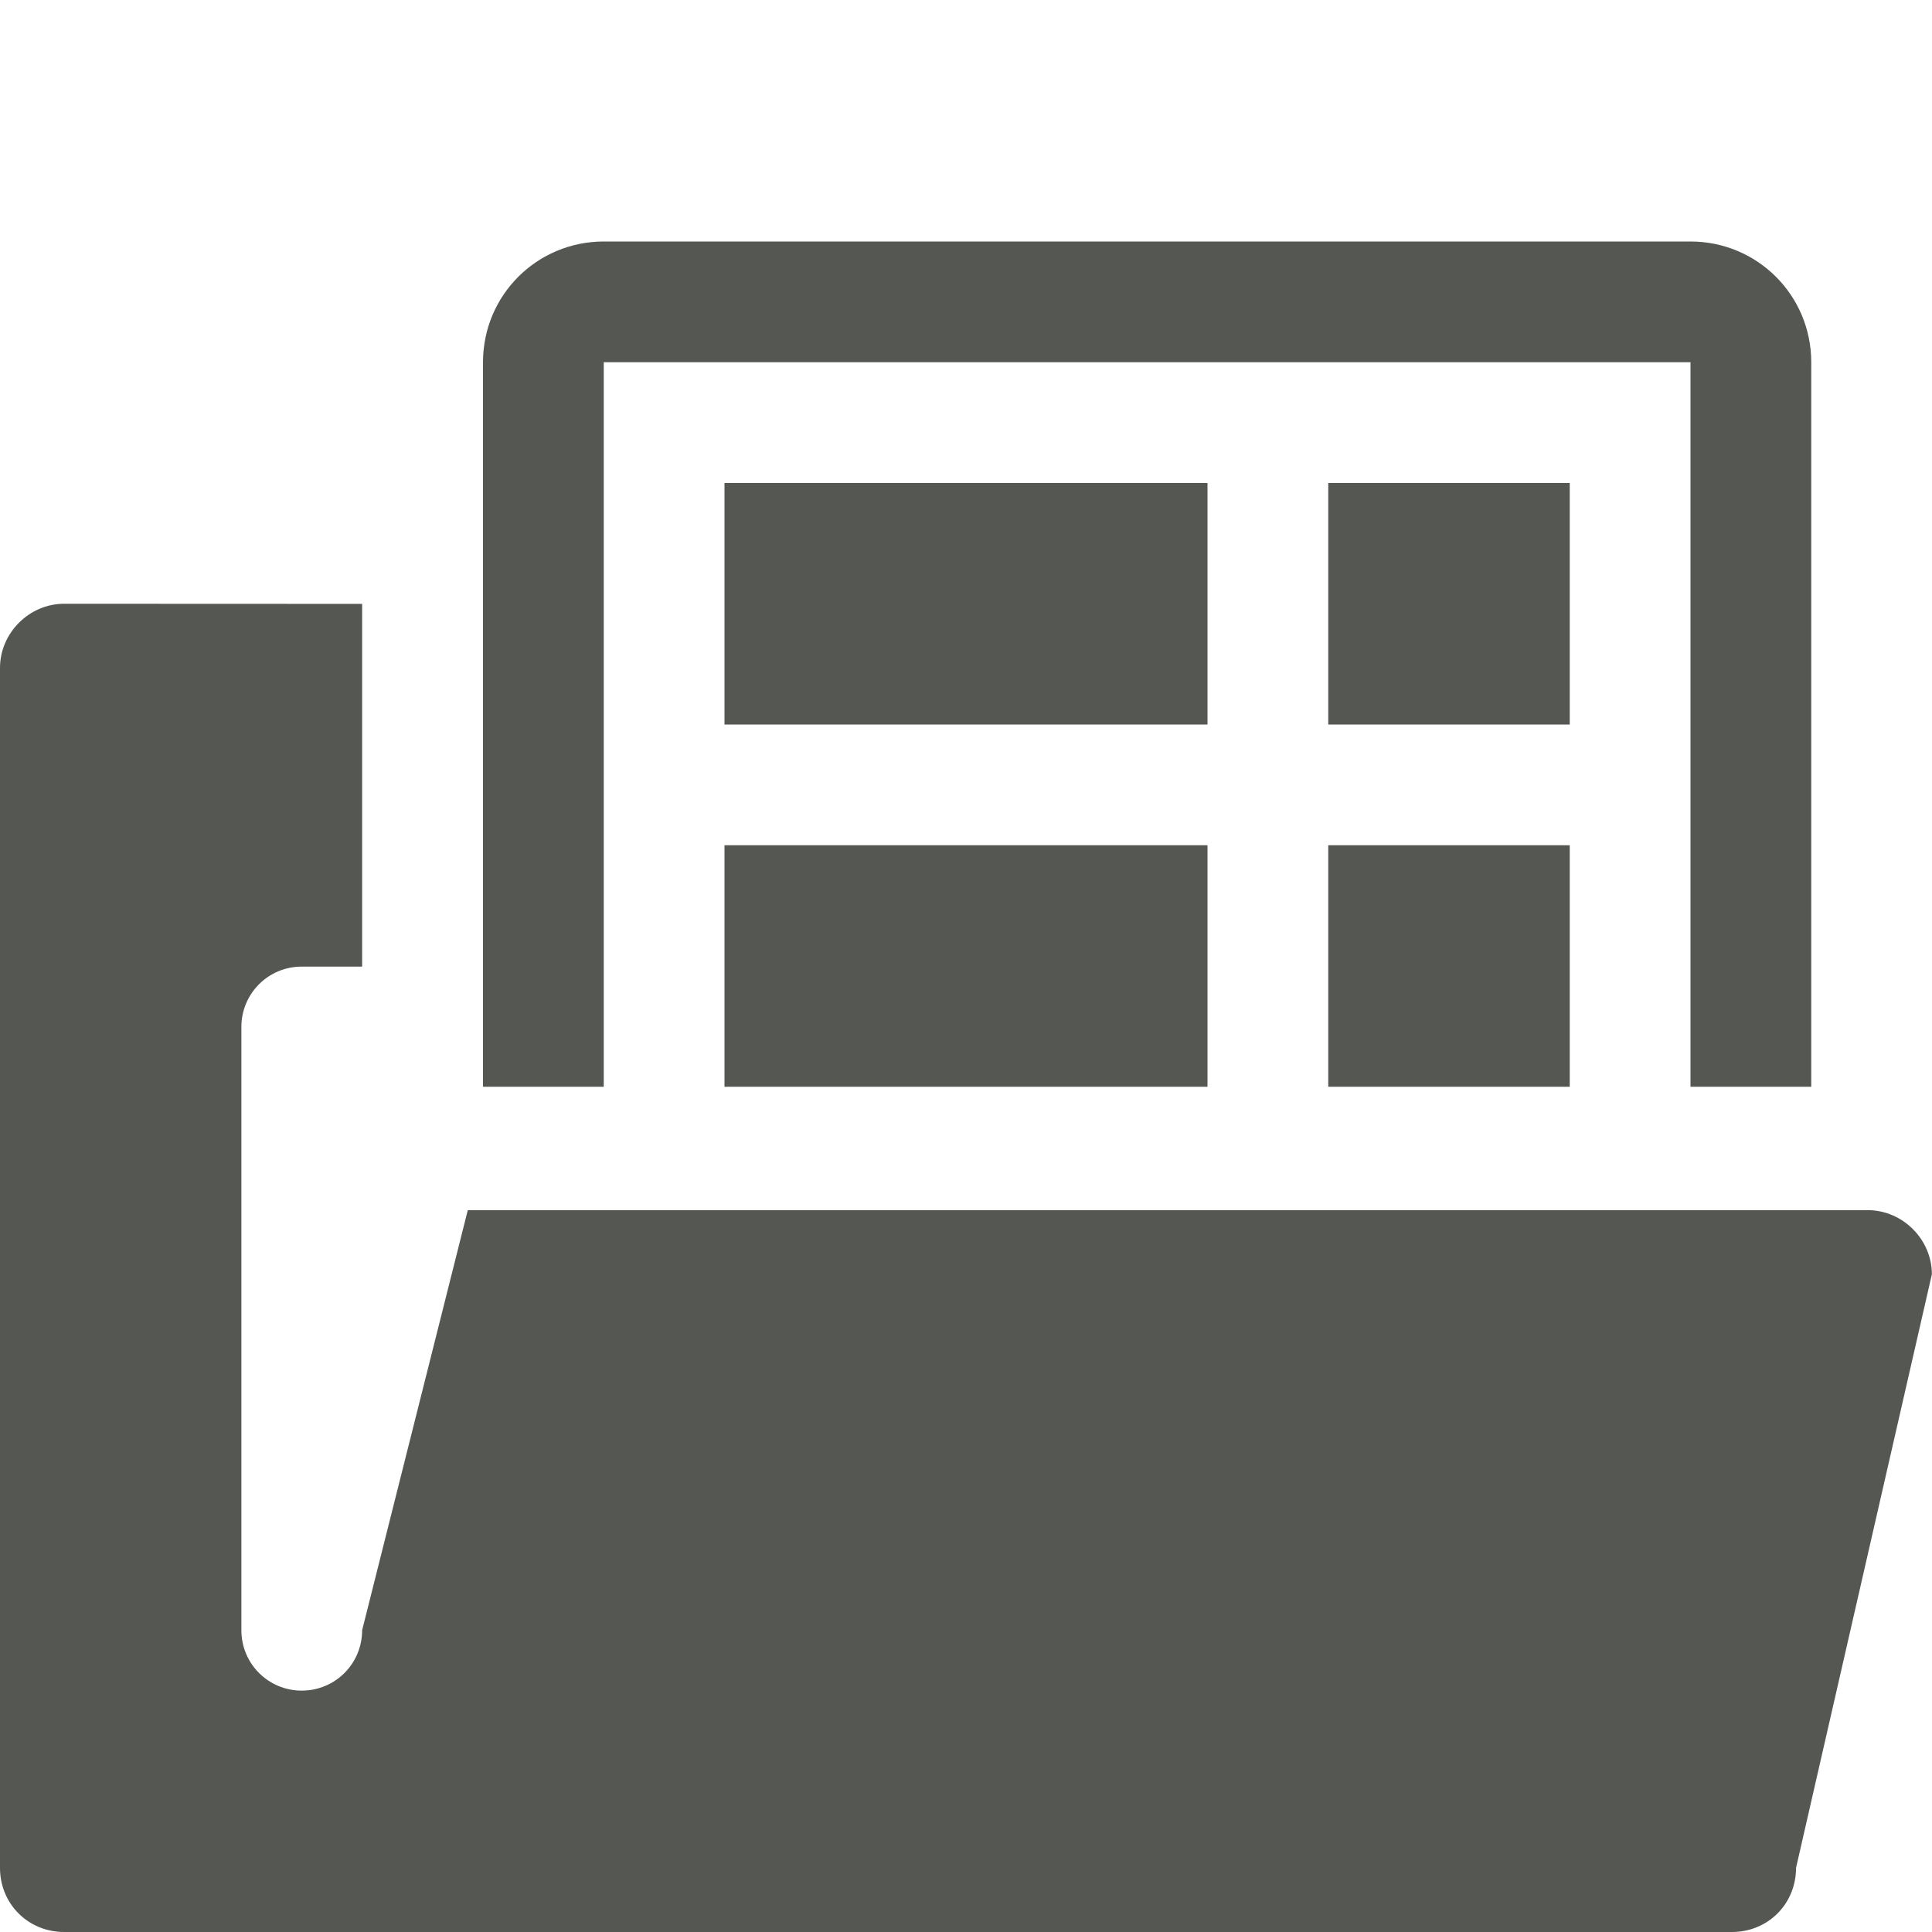 <svg viewBox="0 0 16 16" xmlns="http://www.w3.org/2000/svg"><path d="m5 2c-.554 0-1 .446-1 1v6h1v-6h9v6h1v-6c0-.554-.446-1-1-1zm1 2v2h4v-2zm5 0v2h2v-2zm-10.469 1c-.289 0-.531.242-.531.531v9.938c0 .298.233.531.531.531h13.812c.299 0 .531-.233.531-.531l1.125-4.916c0-.289-.242-.531-.531-.531h-11.594l-.875 3.479c0 .277-.223.5-.5.5s-.5-.223-.5-.5v-4.996c0-.277.223-.5.5-.5h.5v-3.004zm5.469 2v2h4v-2zm5 0v2h2v-2z" fill="#555753"/></svg>